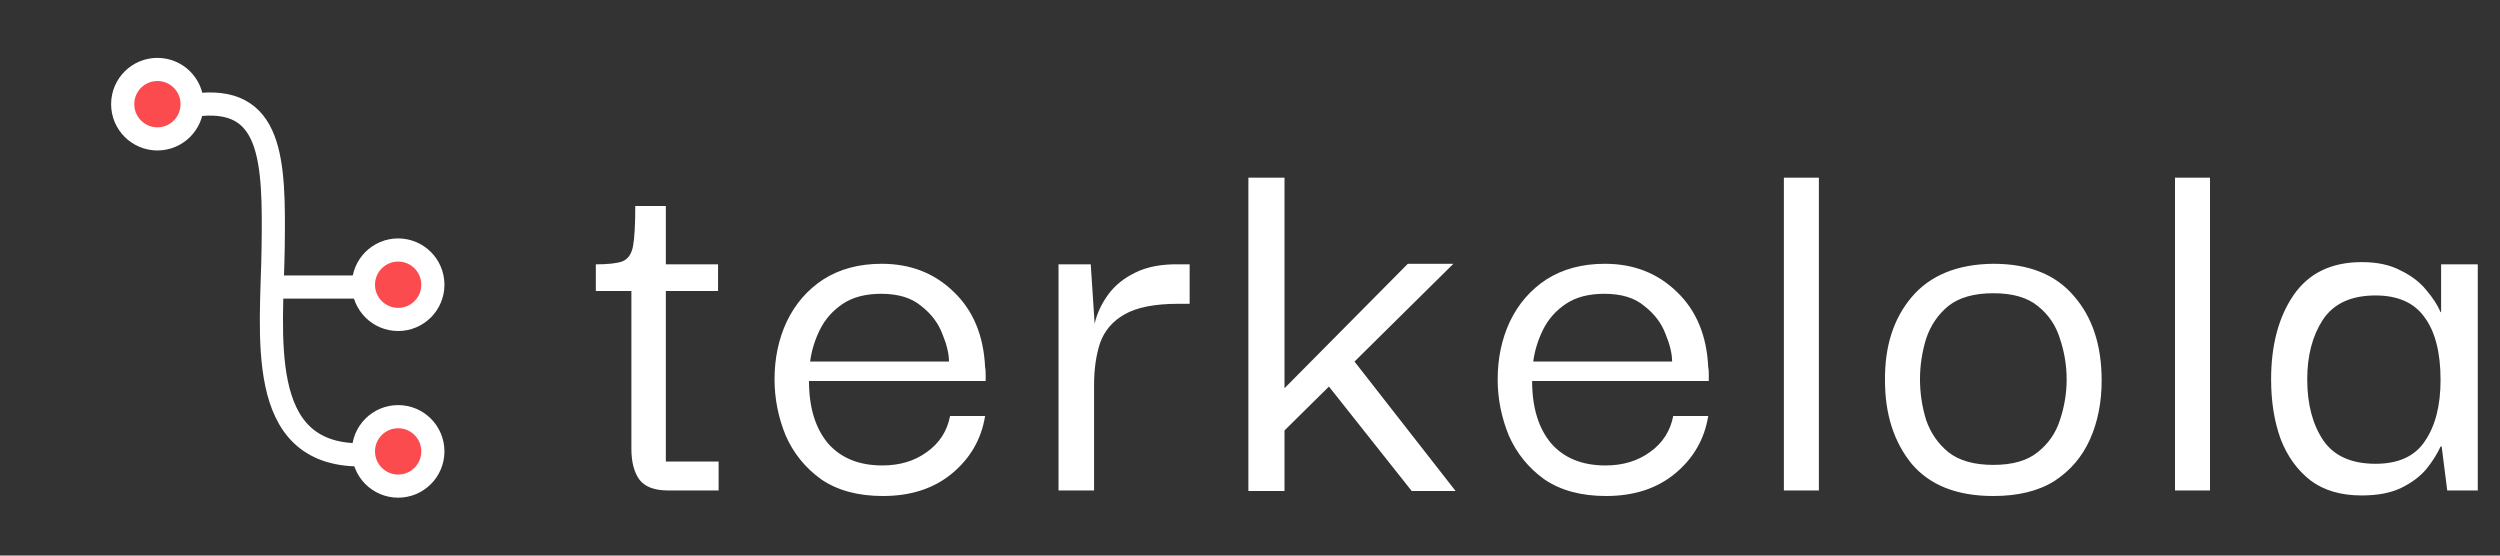 <svg width="576" height="128" viewBox="0 0 576 128" fill="none" xmlns="http://www.w3.org/2000/svg">
    <rect x="0" y="0" width="576" height="128" fill="#333333" stroke="none"/>
    <circle cx="36.267" cy="24" r="8" fill="#FB4B4E" stroke="#FFFFFF" stroke-width="5.333" />
    <circle cx="91.733" cy="65.599" r="8" fill="#FB4B4E" stroke="#FFFFFF" stroke-width="5.333" />
    <circle cx="91.733" cy="104" r="8" fill="#FB4B4E" stroke="#FFFFFF" stroke-width="5.333" />
    <path
        d="M44.534 24.266C62.934 21.599 63.201 37.066 62.934 57.066C62.667 77.066 58.667 104.799 82.934 104.799"
        stroke="#FFFFFF" stroke-width="5.333" />
    <path d="M83.466 66.133H62.4" stroke="#FFFFFF" stroke-width="5.333" />
    <path
        d="M153.92 113C150.763 113 148.544 112.147 147.264 110.44C146.069 108.733 145.472 106.387 145.472 103.4V67.048H137.28V60.904C140.011 60.904 142.016 60.691 143.296 60.264C144.661 59.752 145.515 58.557 145.856 56.68C146.197 54.803 146.368 51.731 146.368 47.464H153.408V60.904H165.44V67.048H153.408V106.344H165.568V113H153.92ZM203.414 114.28C197.697 114.28 192.961 113 189.206 110.44C185.537 107.795 182.806 104.424 181.014 100.328C179.307 96.147 178.454 91.837 178.454 87.4C178.454 82.536 179.393 78.099 181.27 74.088C183.233 69.992 186.049 66.749 189.718 64.36C193.473 61.971 197.953 60.776 203.158 60.776C209.814 60.776 215.361 62.952 219.798 67.304C224.235 71.571 226.625 77.331 226.966 84.584C227.051 84.925 227.094 85.437 227.094 86.12C227.094 86.717 227.094 87.272 227.094 87.784H186.39C186.39 93.843 187.841 98.621 190.742 102.12C193.729 105.533 197.91 107.24 203.286 107.24C207.297 107.24 210.71 106.216 213.526 104.168C216.427 102.12 218.219 99.347 218.902 95.848H226.966C226.113 101.139 223.595 105.533 219.414 109.032C215.233 112.531 209.899 114.28 203.414 114.28ZM186.646 83.304H218.646C218.646 81.512 218.134 79.379 217.11 76.904C216.171 74.429 214.55 72.296 212.246 70.504C210.027 68.627 206.955 67.688 203.03 67.688C199.446 67.688 196.502 68.456 194.198 69.992C191.894 71.528 190.145 73.491 188.95 75.88C187.755 78.269 186.987 80.744 186.646 83.304ZM243.884 113V60.904H251.308L252.204 74.6C252.716 72.296 253.74 70.077 255.276 67.944C256.812 65.811 258.903 64.104 261.548 62.824C264.279 61.459 267.649 60.819 271.66 60.904H274.092V69.992H271.532C266.071 69.992 261.932 70.803 259.116 72.424C256.385 73.96 254.508 76.136 253.484 78.952C252.545 81.768 252.076 85.011 252.076 88.68V113H243.884ZM295.949 113.128H287.629V40.936H295.949V89.448L324.365 60.776H334.861L312.077 83.304L335.373 113.128H325.261L306.189 89.064L295.949 99.176V113.128ZM370.024 114.28C364.307 114.28 359.571 113 355.816 110.44C352.147 107.795 349.416 104.424 347.624 100.328C345.917 96.147 345.064 91.837 345.064 87.4C345.064 82.536 346.003 78.099 347.88 74.088C349.843 69.992 352.659 66.749 356.328 64.36C360.083 61.971 364.563 60.776 369.768 60.776C376.424 60.776 381.971 62.952 386.408 67.304C390.845 71.571 393.235 77.331 393.576 84.584C393.661 84.925 393.704 85.437 393.704 86.12C393.704 86.717 393.704 87.272 393.704 87.784H353C353 93.843 354.451 98.621 357.352 102.12C360.339 105.533 364.52 107.24 369.896 107.24C373.907 107.24 377.32 106.216 380.136 104.168C383.037 102.12 384.829 99.347 385.512 95.848H393.576C392.723 101.139 390.205 105.533 386.024 109.032C381.843 112.531 376.509 114.28 370.024 114.28ZM353.256 83.304H385.256C385.256 81.512 384.744 79.379 383.72 76.904C382.781 74.429 381.16 72.296 378.856 70.504C376.637 68.627 373.565 67.688 369.64 67.688C366.056 67.688 363.112 68.456 360.808 69.992C358.504 71.528 356.755 73.491 355.56 75.88C354.365 78.269 353.597 80.744 353.256 83.304ZM411.006 113V40.936H419.07V113H411.006ZM459.261 114.28C450.898 114.28 444.626 111.805 440.445 106.856C436.349 101.821 434.301 95.421 434.301 87.656C434.216 79.805 436.264 73.405 440.445 68.456C444.712 63.421 450.984 60.861 459.261 60.776C467.453 60.776 473.64 63.251 477.821 68.2C482.088 73.064 484.221 79.549 484.221 87.656C484.221 92.691 483.325 97.213 481.533 101.224C479.741 105.235 477.01 108.435 473.341 110.824C469.672 113.128 464.978 114.28 459.261 114.28ZM459.261 107.112C463.698 107.112 467.112 106.131 469.501 104.168C471.976 102.205 473.682 99.731 474.621 96.744C475.645 93.672 476.157 90.557 476.157 87.4C476.157 84.243 475.645 81.128 474.621 78.056C473.682 74.984 471.976 72.467 469.501 70.504C467.112 68.541 463.698 67.56 459.261 67.56C454.824 67.56 451.368 68.541 448.893 70.504C446.504 72.467 444.797 74.984 443.773 78.056C442.834 81.128 442.365 84.243 442.365 87.4C442.365 90.557 442.834 93.672 443.773 96.744C444.797 99.731 446.504 102.205 448.893 104.168C451.368 106.131 454.824 107.112 459.261 107.112ZM501.121 113V40.936H509.185V113H501.121ZM544.128 114.152C539.349 114.152 535.424 113 532.352 110.696C529.28 108.307 526.976 105.107 525.44 101.096C523.989 97.085 523.264 92.52 523.264 87.4C523.264 79.549 524.971 73.107 528.384 68.072C531.883 62.952 537.131 60.392 544.128 60.392C547.712 60.392 550.699 61.032 553.088 62.312C555.563 63.507 557.525 65 558.976 66.792C560.512 68.584 561.621 70.291 562.304 71.912H562.432V60.904H570.88V113H563.84L562.56 102.888H562.304C561.536 104.595 560.427 106.344 558.976 108.136C557.525 109.843 555.563 111.293 553.088 112.488C550.699 113.597 547.712 114.152 544.128 114.152ZM547.328 106.856C552.619 106.856 556.416 105.107 558.72 101.608C561.109 98.109 562.304 93.416 562.304 87.528C562.304 81.213 561.067 76.392 558.592 73.064C556.203 69.736 552.448 68.072 547.328 68.072C541.696 68.072 537.643 69.949 535.168 73.704C532.779 77.373 531.584 81.939 531.584 87.4C531.584 93.117 532.821 97.811 535.296 101.48C537.771 105.064 541.781 106.856 547.328 106.856Z"
        fill="#FFFFFF" />
</svg>
